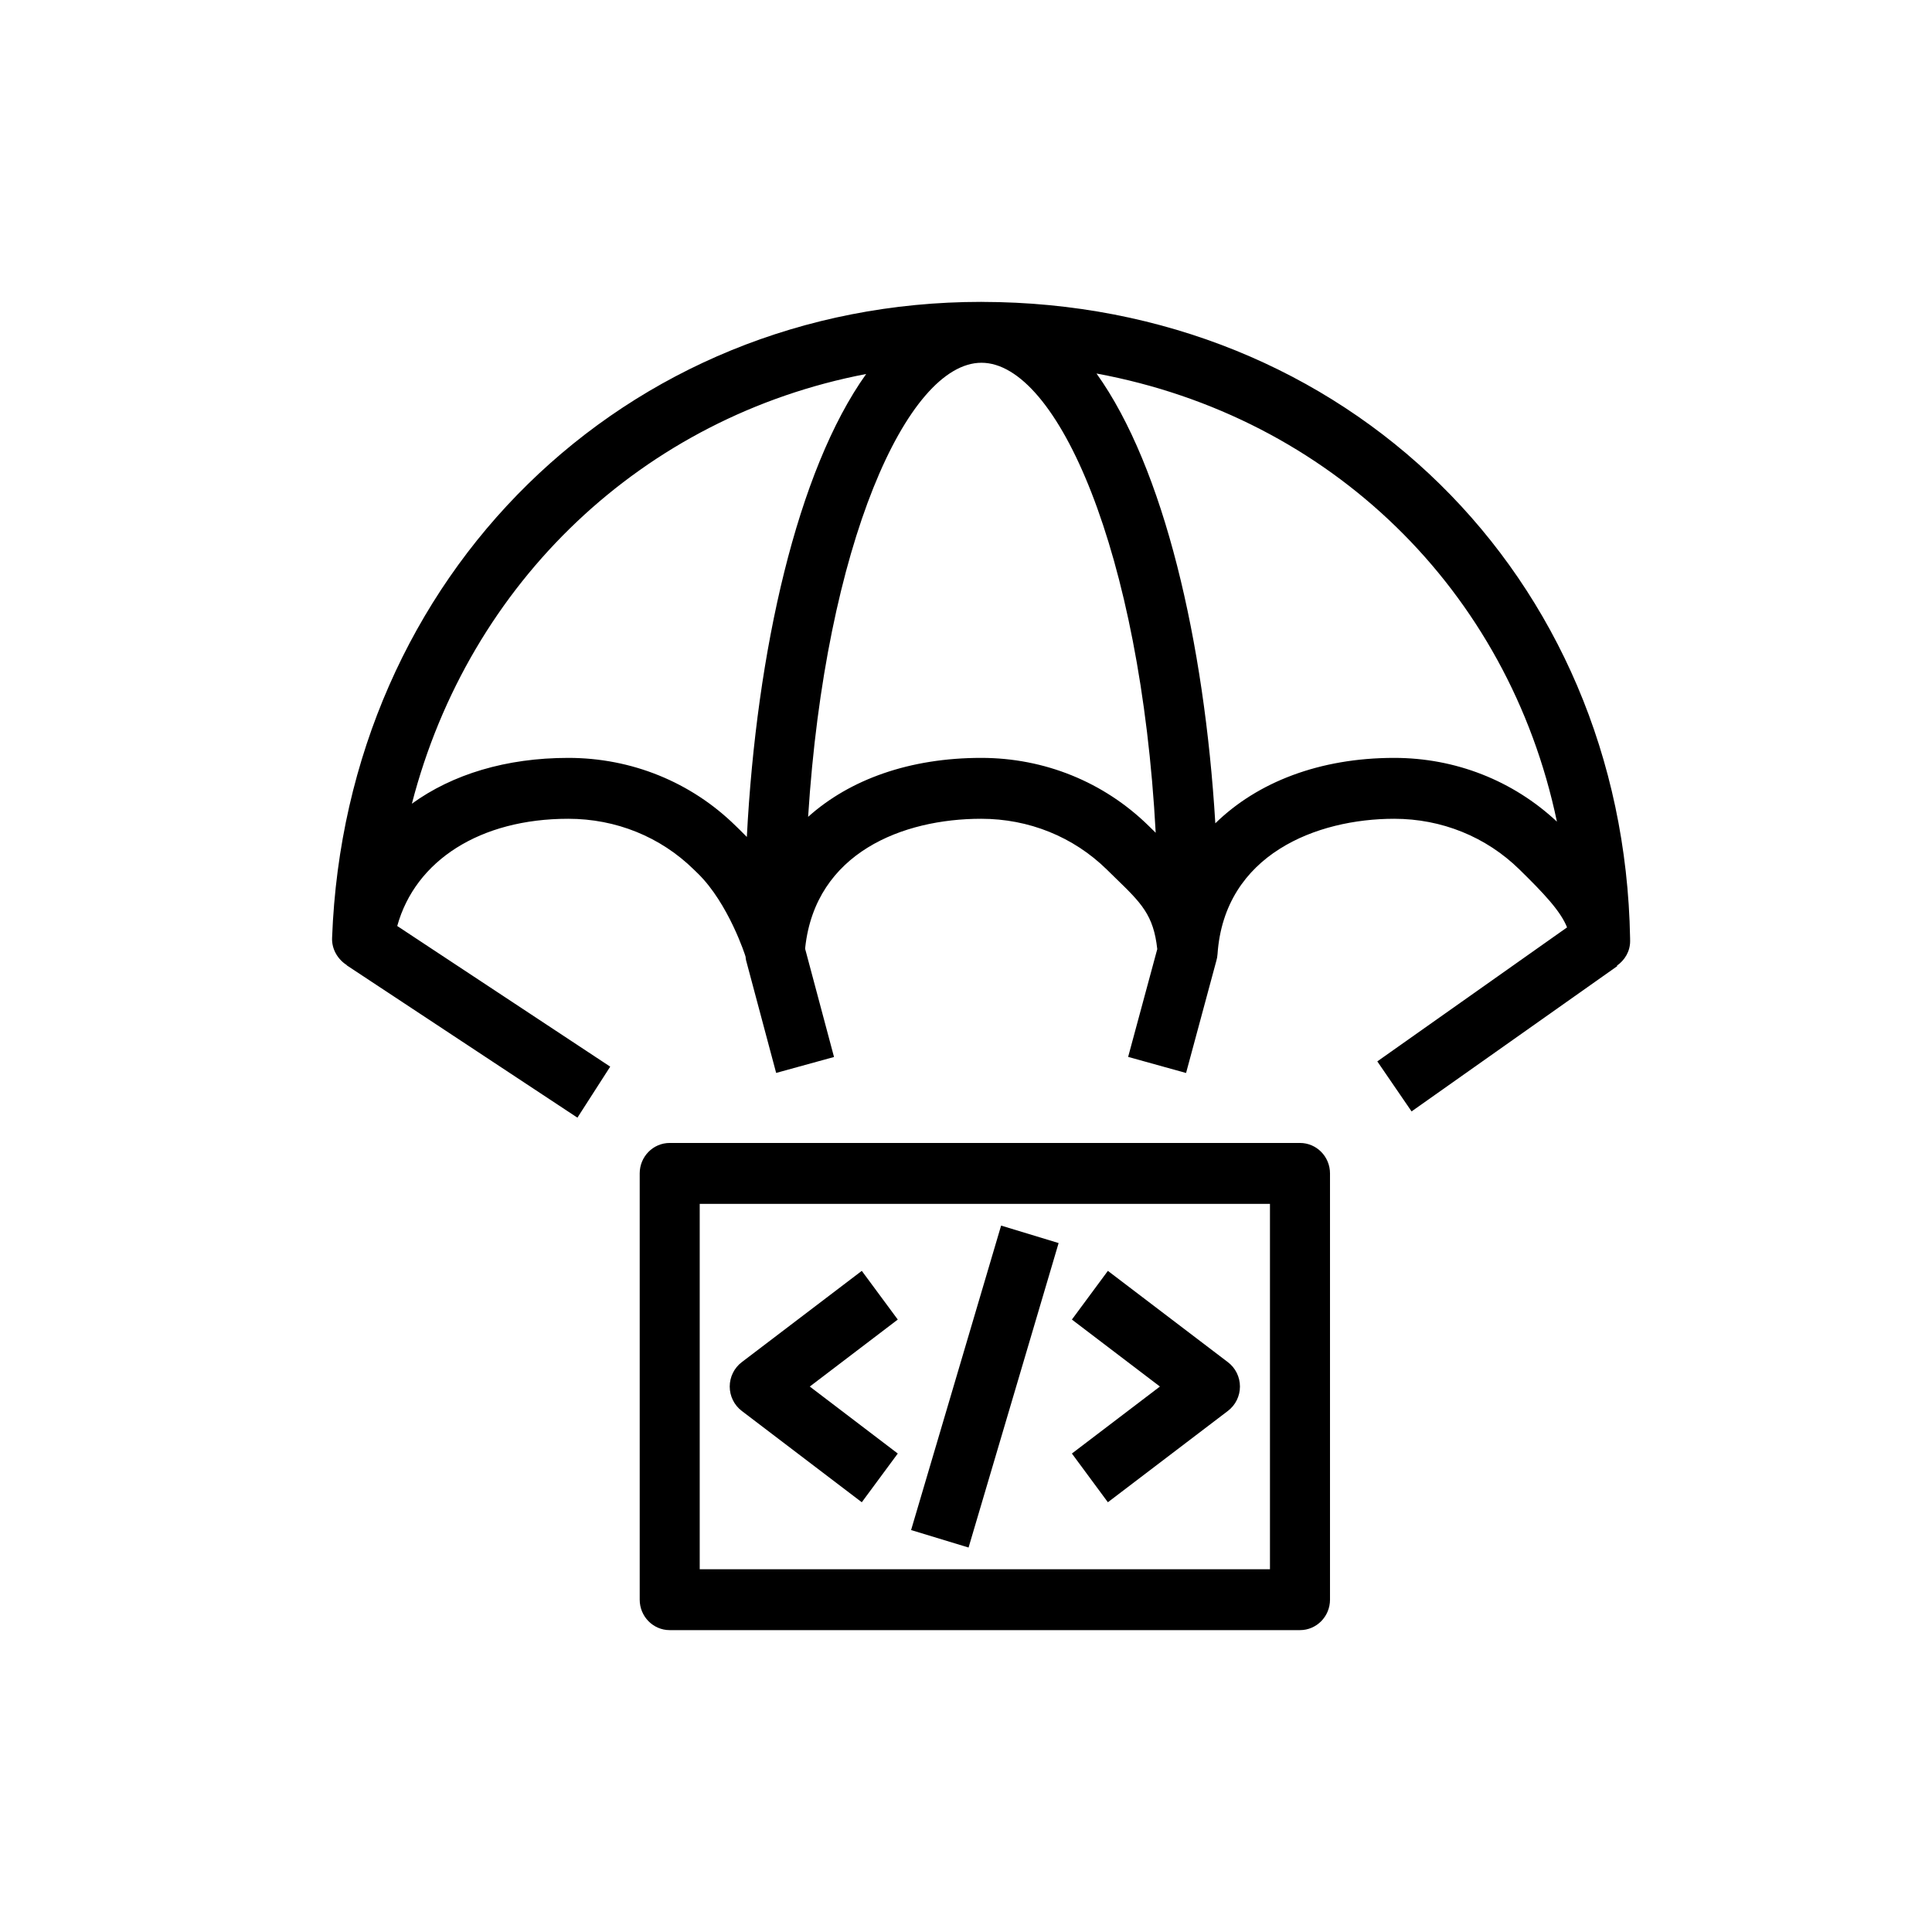 <?xml version="1.0" encoding="UTF-8"?>
<svg xmlns="http://www.w3.org/2000/svg" xmlns:xlink="http://www.w3.org/1999/xlink" width="64px" height="64px" viewBox="0 0 64 64" version="1.1">
  <!-- Generator: Sketch 64 (93537) - https://sketch.com -->
  <title>Icon-Architecture/48/Arch_AWS-CodeDeploy_48</title>
  <desc>Created with Sketch.</desc>
  <defs/>
  <g id="Icon-Architecture/48/Arch_AWS-CodeDeploy_48" stroke="none" stroke-width="1" fill="none" fill-rule="evenodd">
    <path d="M35.508,48.15 L38.424,45.931 L35.508,43.712 L36.7,42.099 L40.676,45.124 C40.927,45.314 41.075,45.614 41.075,45.931 C41.075,46.249 40.927,46.547 40.676,46.738 L36.7,49.764 L35.508,48.15 Z M24.571,46.738 C24.321,46.547 24.173,46.249 24.173,45.931 C24.173,45.614 24.321,45.314 24.571,45.124 L28.548,42.099 L29.74,43.712 L26.825,45.931 L29.74,48.15 L28.548,49.764 L24.571,46.738 Z M23.179,51.983 L42.069,51.983 L42.069,39.88 L23.179,39.88 L23.179,51.983 Z M43.064,37.862 L22.185,37.862 C21.635,37.862 21.191,38.314 21.191,38.871 L21.191,52.991 C21.191,53.548 21.635,54 22.185,54 L43.064,54 C43.612,54 44.058,53.548 44.058,52.991 L44.058,38.871 C44.058,38.314 43.612,37.862 43.064,37.862 L43.064,37.862 Z M32.085,51.264 L30.181,50.685 L33.163,40.599 L35.068,41.178 L32.085,51.264 Z M46.184,25.106 C43.716,25.106 41.654,25.909 40.259,27.273 C39.898,21.269 38.557,15.489 36.323,12.373 C44.069,13.805 49.966,19.542 51.575,27.218 C50.115,25.854 48.209,25.106 46.184,25.106 L46.184,25.106 Z M38.047,27.354 C36.568,25.905 34.601,25.106 32.504,25.106 C30.138,25.106 28.154,25.817 26.77,27.059 C27.342,18.046 30.049,12.02 32.511,12.017 L32.516,12.017 C35.026,12.022 37.785,18.285 38.284,27.586 L38.047,27.354 Z M24.74,27.725 C24.661,27.645 24.583,27.567 24.502,27.486 L24.366,27.354 C22.889,25.905 20.92,25.106 18.825,25.106 C16.766,25.106 14.985,25.651 13.644,26.624 C15.545,19.271 21.309,13.804 28.693,12.389 C26.409,15.586 25.059,21.57 24.74,27.725 L24.74,27.725 Z M54,31.176 C54,31.144 54,31.113 53.999,31.082 C53.786,19.067 44.574,10.017 32.536,10.001 C32.528,10.001 32.521,10 32.513,10 L32.509,10 L32.504,10 C20.698,10 11.453,19.058 11.001,31.062 C10.983,31.44 11.189,31.782 11.492,31.973 L11.488,31.979 L19.128,37.024 L20.214,35.334 L13.159,30.675 C13.76,28.504 15.903,27.123 18.825,27.123 C20.402,27.123 21.879,27.72 22.983,28.804 L23.12,28.937 C24.134,29.93 24.693,31.662 24.698,31.692 C24.704,31.731 24.704,31.772 24.713,31.805 L25.711,35.542 L27.628,35.014 L26.671,31.43 L26.674,31.389 C27.017,28.243 29.91,27.123 32.504,27.123 C34.082,27.123 35.559,27.72 36.664,28.804 L36.94,29.074 C37.811,29.918 38.212,30.308 38.336,31.44 L37.371,35.011 L39.29,35.544 L40.295,31.82 C40.304,31.787 40.312,31.751 40.319,31.717 C40.324,31.686 40.326,31.654 40.33,31.622 C40.33,31.617 40.332,31.613 40.332,31.609 C40.558,28.298 43.626,27.123 46.184,27.123 C47.756,27.123 49.231,27.72 50.335,28.804 C51.124,29.578 51.694,30.174 51.911,30.721 L45.625,35.16 L46.76,36.817 L53.573,32.005 L53.563,31.989 C53.821,31.807 54,31.518 54,31.176 L54,31.176 Z" id="AWS-CodeDeploy_Icon_48_Squid" fill="#000000"/>
  </g>
</svg>

